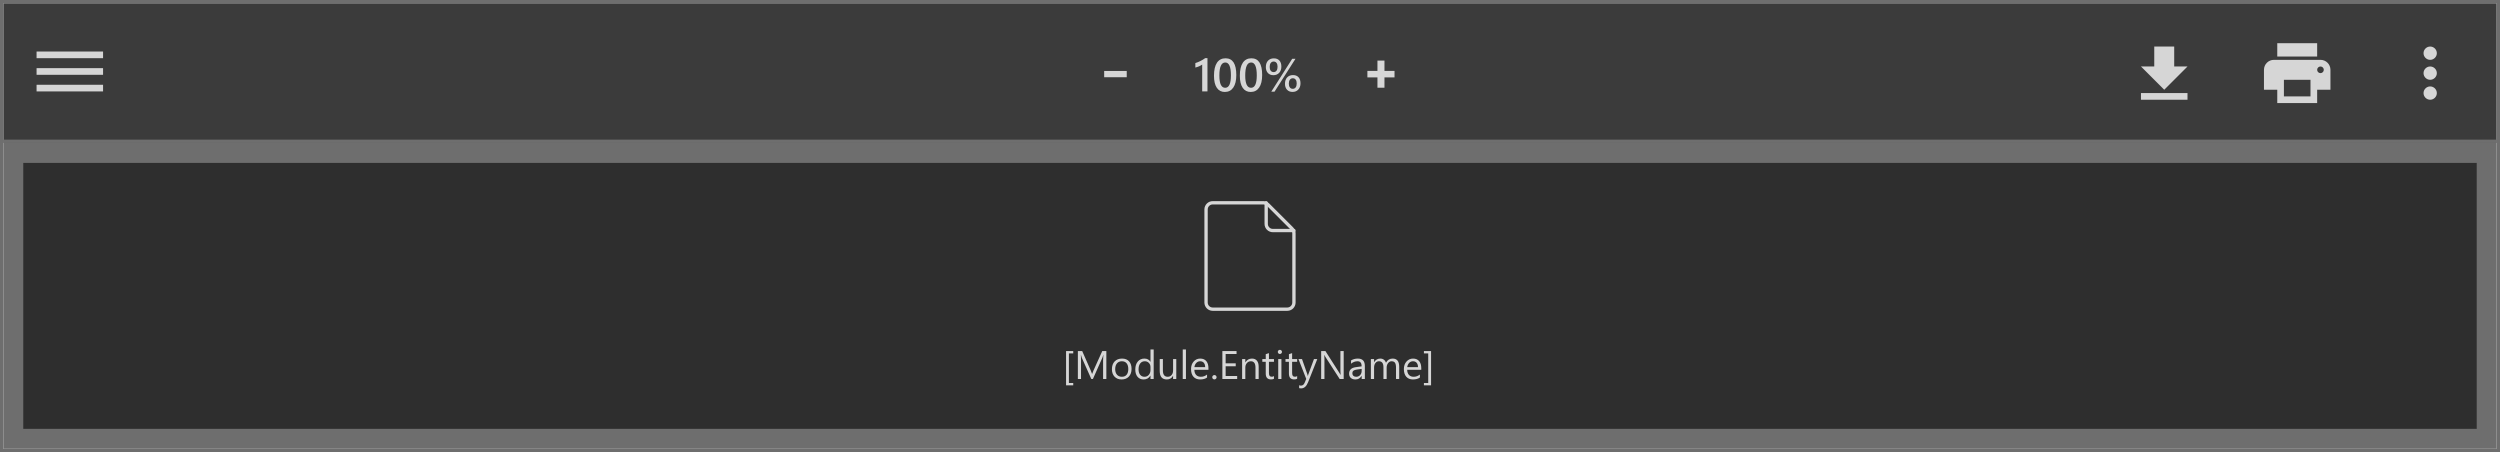 <svg width="752" height="136" viewBox="0 0 752 136" fill="none" xmlns="http://www.w3.org/2000/svg">
<line x1="1" y1="0.5" x2="751" y2="0.5" stroke="#6E6E6E"/>
<rect width="750" height="42" transform="translate(1 1)" fill="#3B3B3B"/>
<path d="M11 25.5V27.5H31V25.5H11ZM11 20.5V22.5H31V20.5H11ZM11 15.5V17.5H31V15.5H11Z" fill="#D6D6D6"/>
<path d="M338.92 21.344V23.232H332.136V21.344H338.92Z" fill="#D6D6D6"/>
<path d="M363.204 17.479V27.5H361.618V19.42C361.331 19.625 361.021 19.8 360.688 19.946C360.36 20.088 359.984 20.213 359.561 20.322V18.969C359.825 18.882 360.08 18.791 360.326 18.695C360.572 18.6 360.814 18.492 361.051 18.374C361.292 18.256 361.534 18.123 361.775 17.977C362.021 17.832 362.274 17.665 362.534 17.479H363.204ZM368.413 27.664C367.392 27.664 366.595 27.247 366.021 26.413C365.451 25.579 365.166 24.374 365.166 22.797C365.166 21.065 365.465 19.755 366.062 18.866C366.659 17.977 367.52 17.533 368.646 17.533C370.801 17.533 371.879 19.208 371.879 22.558C371.879 24.216 371.574 25.483 370.963 26.358C370.357 27.229 369.507 27.664 368.413 27.664ZM368.57 18.798C367.381 18.798 366.786 20.108 366.786 22.729C366.786 25.18 367.369 26.406 368.536 26.406C369.685 26.406 370.259 25.16 370.259 22.667C370.259 20.088 369.696 18.798 368.57 18.798ZM376.192 27.664C375.172 27.664 374.374 27.247 373.8 26.413C373.23 25.579 372.945 24.374 372.945 22.797C372.945 21.065 373.244 19.755 373.841 18.866C374.438 17.977 375.299 17.533 376.425 17.533C378.58 17.533 379.658 19.208 379.658 22.558C379.658 24.216 379.353 25.483 378.742 26.358C378.136 27.229 377.286 27.664 376.192 27.664ZM376.35 18.798C375.16 18.798 374.565 20.108 374.565 22.729C374.565 25.18 375.149 26.406 376.315 26.406C377.464 26.406 378.038 25.16 378.038 22.667C378.038 20.088 377.475 18.798 376.35 18.798ZM383.035 22.619C382.342 22.619 381.791 22.398 381.381 21.956C380.971 21.509 380.766 20.915 380.766 20.172C380.766 19.361 380.982 18.723 381.415 18.258C381.853 17.788 382.44 17.554 383.179 17.554C383.894 17.554 384.448 17.77 384.84 18.203C385.236 18.636 385.435 19.244 385.435 20.028C385.435 20.812 385.214 21.441 384.771 21.915C384.329 22.384 383.751 22.619 383.035 22.619ZM383.131 18.511C382.757 18.511 382.461 18.654 382.242 18.941C382.028 19.229 381.921 19.623 381.921 20.124C381.921 20.616 382.026 20.999 382.235 21.273C382.45 21.546 382.741 21.683 383.11 21.683C383.479 21.683 383.769 21.541 383.979 21.259C384.188 20.972 384.293 20.575 384.293 20.069C384.293 19.577 384.188 19.194 383.979 18.921C383.773 18.648 383.491 18.511 383.131 18.511ZM389.673 17.697L383.384 27.568H382.406L388.688 17.697H389.673ZM388.791 27.65C388.098 27.65 387.547 27.429 387.137 26.987C386.727 26.541 386.521 25.946 386.521 25.203C386.521 24.392 386.738 23.754 387.171 23.289C387.608 22.82 388.196 22.585 388.935 22.585C389.65 22.585 390.204 22.801 390.596 23.234C390.992 23.667 391.19 24.276 391.19 25.06C391.19 25.843 390.969 26.472 390.527 26.946C390.085 27.416 389.507 27.65 388.791 27.65ZM388.887 23.542C388.513 23.542 388.217 23.686 387.998 23.973C387.784 24.26 387.677 24.654 387.677 25.155C387.677 25.648 387.782 26.03 387.991 26.304C388.205 26.577 388.497 26.714 388.866 26.714C389.235 26.714 389.525 26.573 389.734 26.29C389.944 26.003 390.049 25.606 390.049 25.101C390.049 24.608 389.944 24.226 389.734 23.952C389.529 23.679 389.247 23.542 388.887 23.542Z" fill="#D6D6D6"/>
<path d="M419.472 23.28H416.448V26.384H414.336V23.28H411.312V21.328H414.336V18.224H416.448V21.328H419.472V23.28Z" fill="#D6D6D6"/>
<path d="M658 30L658 28L644 28L644 30L658 30ZM658 20L654 20L654 14L648 14L648 20L644 20L651 27L658 20Z" fill="#D6D6D6"/>
<path d="M698 18H684C682.34 18 681 19.34 681 21V27H685V31H697V27H701V21C701 19.34 699.66 18 698 18ZM695 29H687V24H695V29ZM698 22C697.45 22 697 21.55 697 21C697 20.45 697.45 20 698 20C698.55 20 699 20.45 699 21C699 21.55 698.55 22 698 22ZM697 13H685V17H697V13Z" fill="#D6D6D6"/>
<path d="M731 18C732.1 18 733 17.1 733 16C733 14.9 732.1 14 731 14C729.9 14 729 14.9 729 16C729 17.1 729.9 18 731 18ZM731 20C729.9 20 729 20.9 729 22C729 23.1 729.9 24 731 24C732.1 24 733 23.1 733 22C733 20.9 732.1 20 731 20ZM731 26C729.9 26 729 26.9 729 28C729 29.1 729.9 30 731 30C732.1 30 733 29.1 733 28C733 26.9 732.1 26 731 26Z" fill="#D6D6D6"/>
<line x1="1" y1="42.5" x2="751" y2="42.5" stroke="#6E6E6E"/>
<rect width="750" height="92" transform="translate(1 43)" fill="#6E6E6E"/>
<rect width="738" height="80" transform="translate(7 49)" fill="#2E2E2E"/>
<path d="M380.87 61V67.348C380.87 68.452 381.765 69.348 382.87 69.348H389.217" stroke="#D6D6D6" stroke-miterlimit="10" stroke-linecap="round" stroke-linejoin="round"/>
<path d="M389.217 91C389.217 92.105 388.322 93 387.217 93H364.783C363.678 93 362.783 92.105 362.783 91V63C362.783 61.895 363.678 61 364.783 61H380.041C380.572 61 381.08 61.211 381.455 61.586L388.632 68.762C389.007 69.137 389.217 69.646 389.217 70.176V91Z" stroke="#D6D6D6" stroke-miterlimit="10" stroke-linecap="round" stroke-linejoin="round"/>
<path d="M322.828 115.91H320.672V105.598H322.828V106.295H321.527V115.213H322.828V115.91ZM332.789 114H331.811V108.363C331.811 107.918 331.838 107.373 331.893 106.729H331.869C331.775 107.107 331.691 107.379 331.617 107.543L328.746 114H328.266L325.4 107.59C325.318 107.402 325.234 107.115 325.148 106.729H325.125C325.156 107.064 325.172 107.613 325.172 108.375V114H324.223V105.598H325.523L328.102 111.457C328.301 111.906 328.43 112.242 328.488 112.465H328.523C328.691 112.004 328.826 111.66 328.928 111.434L331.559 105.598H332.789V114ZM337.383 114.141C336.496 114.141 335.787 113.861 335.256 113.303C334.729 112.74 334.465 111.996 334.465 111.07C334.465 110.062 334.74 109.275 335.291 108.709C335.842 108.143 336.586 107.859 337.523 107.859C338.418 107.859 339.115 108.135 339.615 108.686C340.119 109.236 340.371 110 340.371 110.977C340.371 111.934 340.1 112.701 339.557 113.279C339.018 113.854 338.293 114.141 337.383 114.141ZM337.453 108.668C336.836 108.668 336.348 108.879 335.988 109.301C335.629 109.719 335.449 110.297 335.449 111.035C335.449 111.746 335.631 112.307 335.994 112.717C336.357 113.127 336.844 113.332 337.453 113.332C338.074 113.332 338.551 113.131 338.883 112.729C339.219 112.326 339.387 111.754 339.387 111.012C339.387 110.262 339.219 109.684 338.883 109.277C338.551 108.871 338.074 108.668 337.453 108.668ZM347.027 114H346.066V112.98H346.043C345.598 113.754 344.91 114.141 343.98 114.141C343.227 114.141 342.623 113.873 342.17 113.338C341.721 112.799 341.496 112.066 341.496 111.141C341.496 110.148 341.746 109.354 342.246 108.756C342.746 108.158 343.412 107.859 344.244 107.859C345.068 107.859 345.668 108.184 346.043 108.832H346.066V105.117H347.027V114ZM346.066 111.287V110.402C346.066 109.918 345.906 109.508 345.586 109.172C345.266 108.836 344.859 108.668 344.367 108.668C343.781 108.668 343.32 108.883 342.984 109.312C342.648 109.742 342.48 110.336 342.48 111.094C342.48 111.785 342.641 112.332 342.961 112.734C343.285 113.133 343.719 113.332 344.262 113.332C344.797 113.332 345.23 113.139 345.562 112.752C345.898 112.365 346.066 111.877 346.066 111.287ZM353.824 114H352.863V113.051H352.84C352.441 113.777 351.824 114.141 350.988 114.141C349.559 114.141 348.844 113.289 348.844 111.586V108H349.799V111.434C349.799 112.699 350.283 113.332 351.252 113.332C351.721 113.332 352.105 113.16 352.406 112.816C352.711 112.469 352.863 112.016 352.863 111.457V108H353.824V114ZM356.73 114H355.77V105.117H356.73V114ZM363.498 111.24H359.262C359.277 111.908 359.457 112.424 359.801 112.787C360.145 113.15 360.617 113.332 361.219 113.332C361.895 113.332 362.516 113.109 363.082 112.664V113.566C362.555 113.949 361.857 114.141 360.99 114.141C360.143 114.141 359.477 113.869 358.992 113.326C358.508 112.779 358.266 112.012 358.266 111.023C358.266 110.09 358.529 109.33 359.057 108.744C359.588 108.154 360.246 107.859 361.031 107.859C361.816 107.859 362.424 108.113 362.854 108.621C363.283 109.129 363.498 109.834 363.498 110.736V111.24ZM362.514 110.426C362.51 109.871 362.375 109.439 362.109 109.131C361.848 108.822 361.482 108.668 361.014 108.668C360.561 108.668 360.176 108.83 359.859 109.154C359.543 109.479 359.348 109.902 359.273 110.426H362.514ZM365.291 114.129C365.111 114.129 364.957 114.064 364.828 113.936C364.703 113.807 364.641 113.652 364.641 113.473C364.641 113.293 364.703 113.139 364.828 113.01C364.957 112.877 365.111 112.811 365.291 112.811C365.475 112.811 365.631 112.877 365.76 113.01C365.889 113.139 365.953 113.293 365.953 113.473C365.953 113.652 365.889 113.807 365.76 113.936C365.631 114.064 365.475 114.129 365.291 114.129ZM372.141 114H367.688V105.598H371.953V106.488H368.672V109.283H371.707V110.168H368.672V113.109H372.141V114ZM378.609 114H377.648V110.578C377.648 109.305 377.184 108.668 376.254 108.668C375.773 108.668 375.375 108.85 375.059 109.213C374.746 109.572 374.59 110.027 374.59 110.578V114H373.629V108H374.59V108.996H374.613C375.066 108.238 375.723 107.859 376.582 107.859C377.238 107.859 377.74 108.072 378.088 108.498C378.436 108.92 378.609 109.531 378.609 110.332V114ZM383.209 113.941C382.982 114.066 382.684 114.129 382.312 114.129C381.262 114.129 380.736 113.543 380.736 112.371V108.82H379.705V108H380.736V106.535L381.697 106.225V108H383.209V108.82H381.697V112.201C381.697 112.604 381.766 112.891 381.902 113.062C382.039 113.234 382.266 113.32 382.582 113.32C382.824 113.32 383.033 113.254 383.209 113.121V113.941ZM384.984 106.477C384.812 106.477 384.666 106.418 384.545 106.301C384.424 106.184 384.363 106.035 384.363 105.855C384.363 105.676 384.424 105.527 384.545 105.41C384.666 105.289 384.812 105.229 384.984 105.229C385.16 105.229 385.309 105.289 385.43 105.41C385.555 105.527 385.617 105.676 385.617 105.855C385.617 106.027 385.555 106.174 385.43 106.295C385.309 106.416 385.16 106.477 384.984 106.477ZM385.453 114H384.492V108H385.453V114ZM390.182 113.941C389.955 114.066 389.656 114.129 389.285 114.129C388.234 114.129 387.709 113.543 387.709 112.371V108.82H386.678V108H387.709V106.535L388.67 106.225V108H390.182V108.82H388.67V112.201C388.67 112.604 388.738 112.891 388.875 113.062C389.012 113.234 389.238 113.32 389.555 113.32C389.797 113.32 390.006 113.254 390.182 113.121V113.941ZM396.24 108L393.48 114.961C392.988 116.203 392.297 116.824 391.406 116.824C391.156 116.824 390.947 116.799 390.779 116.748V115.887C390.986 115.957 391.176 115.992 391.348 115.992C391.832 115.992 392.195 115.703 392.438 115.125L392.918 113.988L390.574 108H391.641L393.264 112.617C393.283 112.676 393.324 112.828 393.387 113.074H393.422C393.441 112.98 393.48 112.832 393.539 112.629L395.244 108H396.24ZM404.18 114H402.973L398.648 107.303C398.539 107.135 398.449 106.959 398.379 106.775H398.344C398.375 106.955 398.391 107.34 398.391 107.93V114H397.406V105.598H398.684L402.891 112.189C403.066 112.463 403.18 112.65 403.23 112.752H403.254C403.215 112.51 403.195 112.098 403.195 111.516V105.598H404.18V114ZM410.549 114H409.588V113.062H409.564C409.146 113.781 408.531 114.141 407.719 114.141C407.121 114.141 406.652 113.982 406.312 113.666C405.977 113.35 405.809 112.93 405.809 112.406C405.809 111.285 406.469 110.633 407.789 110.449L409.588 110.197C409.588 109.178 409.176 108.668 408.352 108.668C407.629 108.668 406.977 108.914 406.395 109.406V108.422C406.984 108.047 407.664 107.859 408.434 107.859C409.844 107.859 410.549 108.605 410.549 110.098V114ZM409.588 110.965L408.141 111.164C407.695 111.227 407.359 111.338 407.133 111.498C406.906 111.654 406.793 111.934 406.793 112.336C406.793 112.629 406.896 112.869 407.104 113.057C407.314 113.24 407.594 113.332 407.941 113.332C408.418 113.332 408.811 113.166 409.119 112.834C409.432 112.498 409.588 112.074 409.588 111.562V110.965ZM420.879 114H419.918V110.555C419.918 109.891 419.814 109.41 419.607 109.113C419.404 108.816 419.061 108.668 418.576 108.668C418.166 108.668 417.816 108.855 417.527 109.23C417.242 109.605 417.1 110.055 417.1 110.578V114H416.139V110.438C416.139 109.258 415.684 108.668 414.773 108.668C414.352 108.668 414.004 108.846 413.73 109.201C413.457 109.553 413.32 110.012 413.32 110.578V114H412.359V108H413.32V108.949H413.344C413.77 108.223 414.391 107.859 415.207 107.859C415.617 107.859 415.975 107.975 416.279 108.205C416.584 108.432 416.793 108.73 416.906 109.102C417.352 108.273 418.016 107.859 418.898 107.859C420.219 107.859 420.879 108.674 420.879 110.303V114ZM427.518 111.24H423.281C423.297 111.908 423.477 112.424 423.82 112.787C424.164 113.15 424.637 113.332 425.238 113.332C425.914 113.332 426.535 113.109 427.102 112.664V113.566C426.574 113.949 425.877 114.141 425.01 114.141C424.162 114.141 423.496 113.869 423.012 113.326C422.527 112.779 422.285 112.012 422.285 111.023C422.285 110.09 422.549 109.33 423.076 108.744C423.607 108.154 424.266 107.859 425.051 107.859C425.836 107.859 426.443 108.113 426.873 108.621C427.303 109.129 427.518 109.834 427.518 110.736V111.24ZM426.533 110.426C426.529 109.871 426.395 109.439 426.129 109.131C425.867 108.822 425.502 108.668 425.033 108.668C424.58 108.668 424.195 108.83 423.879 109.154C423.562 109.479 423.367 109.902 423.293 110.426H426.533ZM430.465 115.91H428.314V115.213H429.609V106.295H428.314V105.598H430.465V115.91Z" fill="#D6D6D6"/>
<rect x="0.5" y="0.5" width="751" height="135" stroke="#6E6E6E"/>
</svg>
